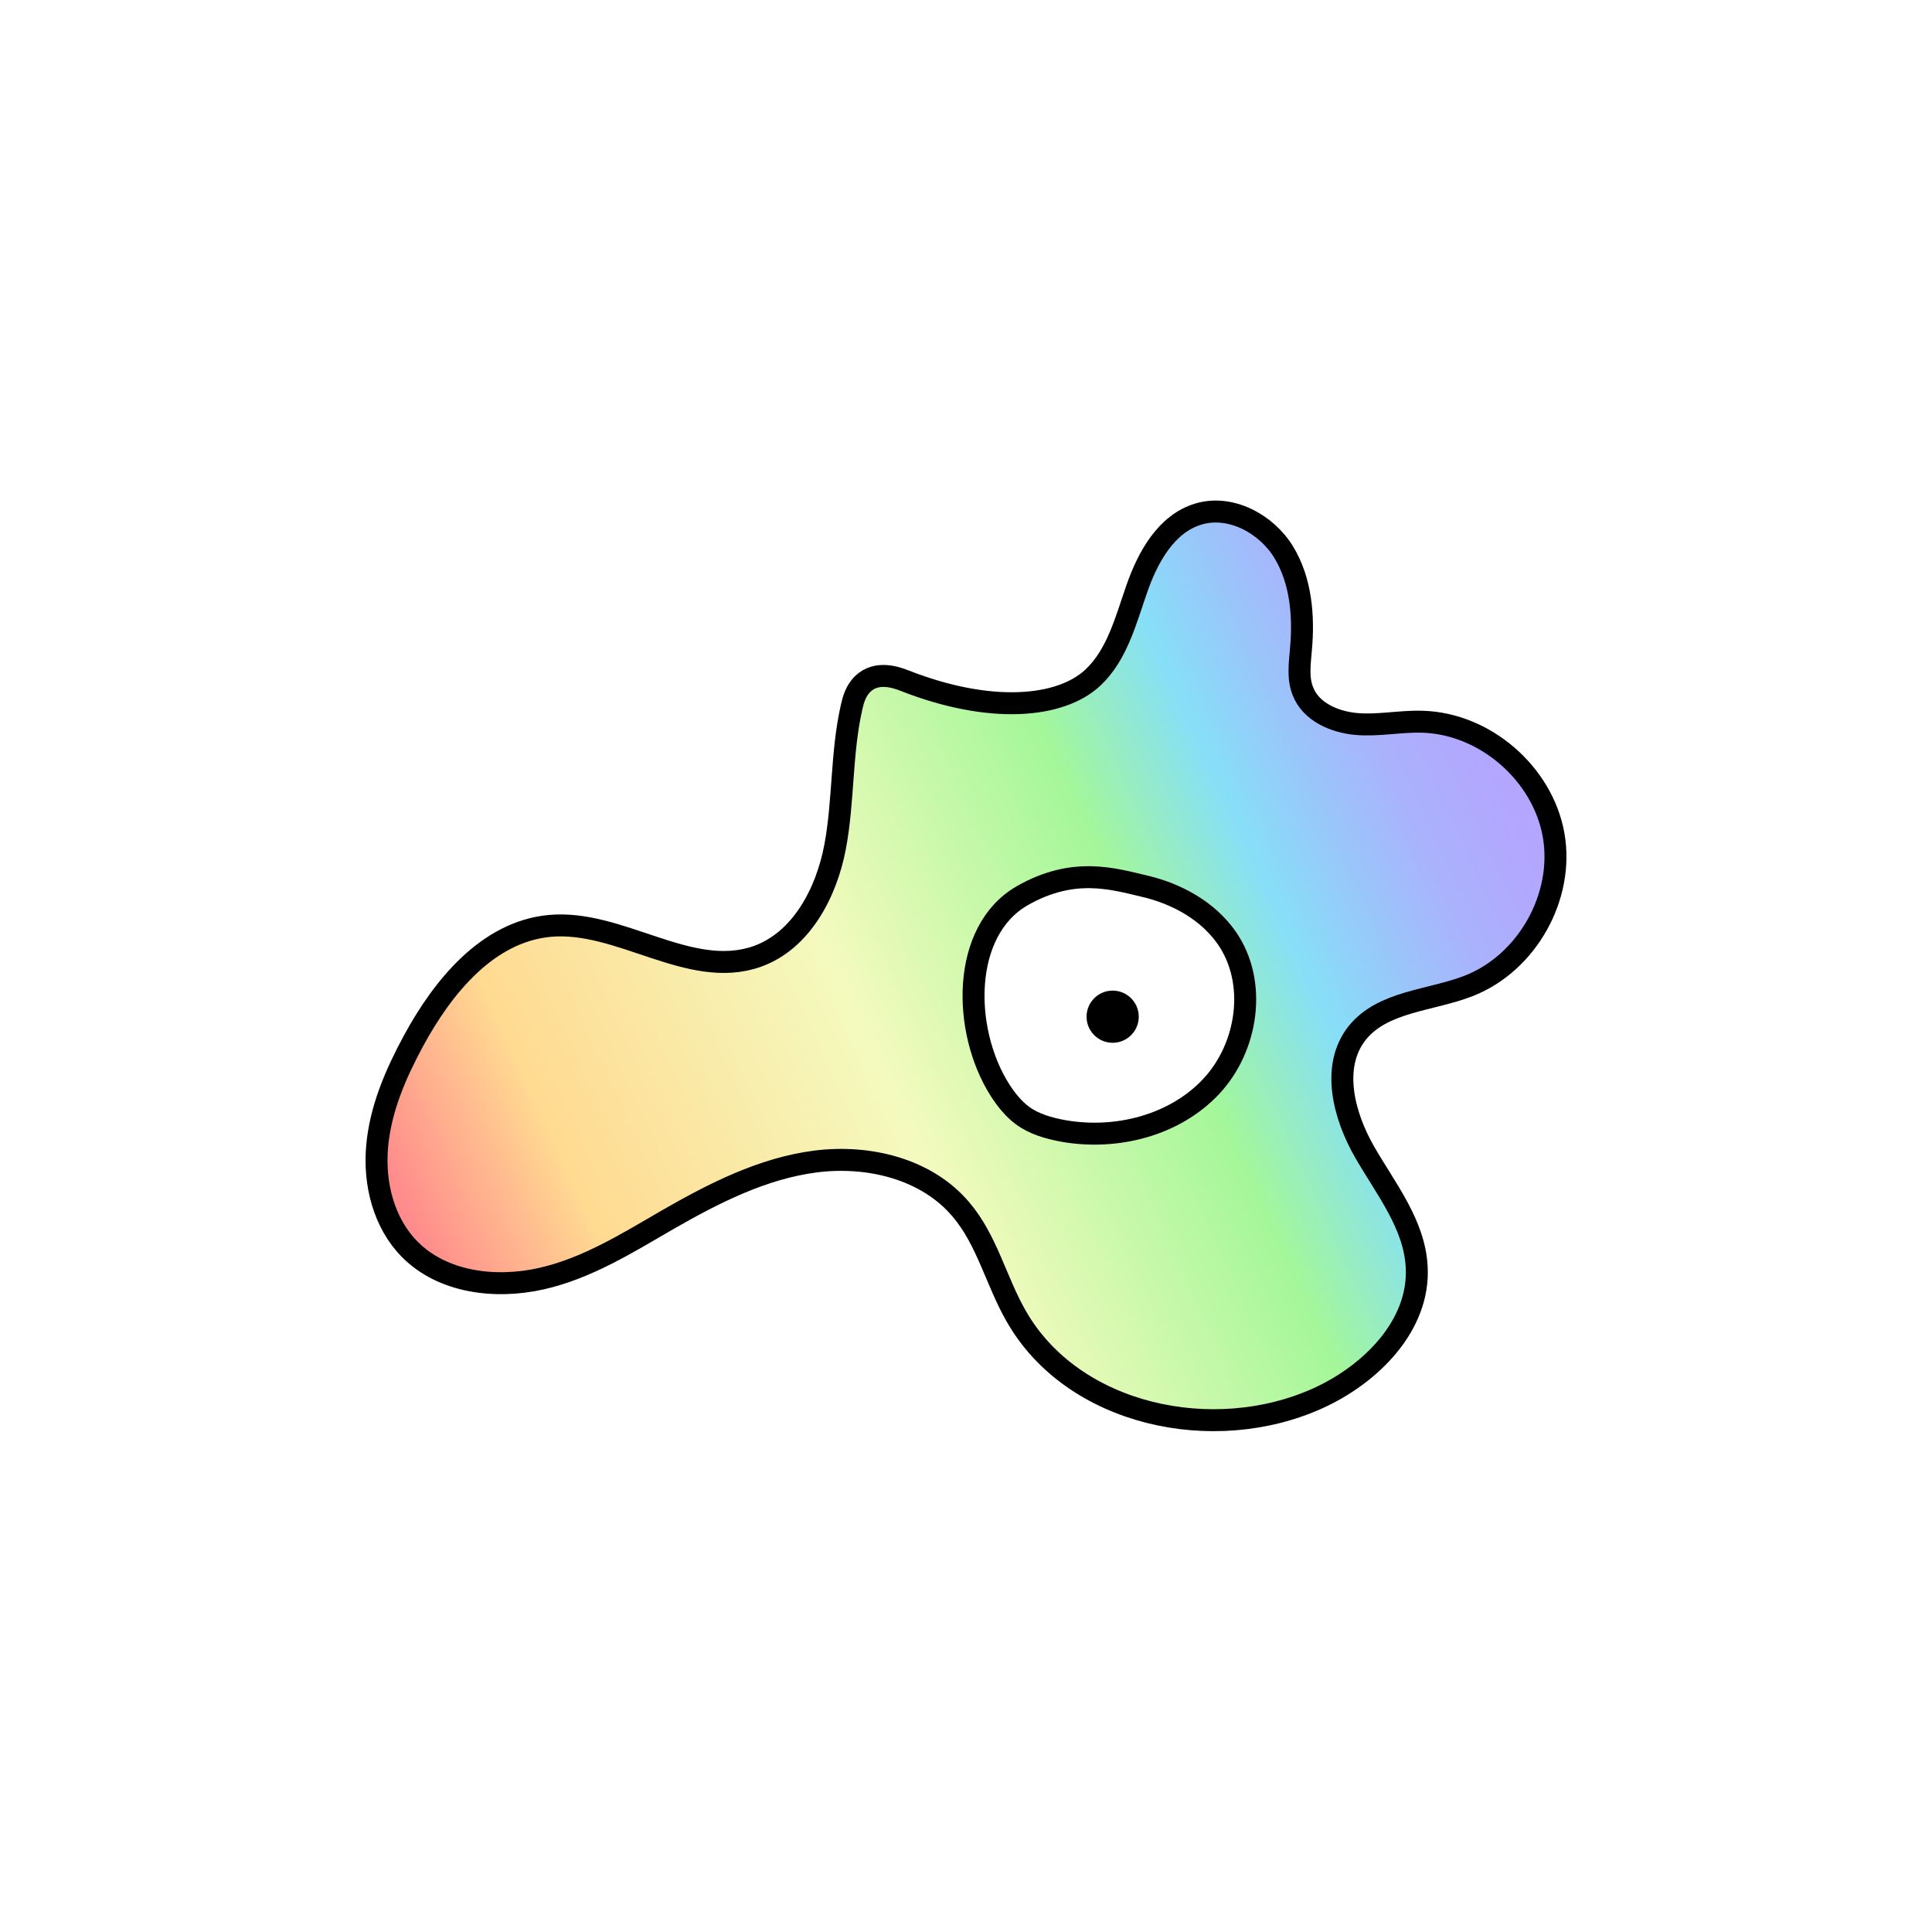<svg width="1760" height="1760" viewBox="0 0 1760 1760" fill="none" xmlns="http://www.w3.org/2000/svg">
<rect x="0" y="0" width="1760" height="1760" fill="#808080" stroke="none"/>
<g clip-path="url(#clip0_10_518)">
<path d="M1760 0H0V1760H1760V0Z" fill="white"/>
<path d="M823.789 619.938C814.144 616.148 795.542 610.637 783.486 625.794C779.352 630.961 777.285 637.506 775.907 643.707C766.262 685.389 768.673 729.483 760.75 771.51C752.827 813.537 729.748 857.286 689.444 871.41C628.128 892.768 564.745 837.306 500.328 843.507C444.179 849.019 403.531 898.624 376.662 948.23C360.471 978.2 346.692 1009.89 343.592 1044C340.492 1078.1 349.448 1113.93 373.217 1138.04C403.186 1168.35 451.068 1174.21 492.749 1164.91C534.431 1155.61 571.289 1132.53 608.148 1111.17C650.174 1087.06 694.611 1064.32 742.838 1058.12C791.064 1051.92 844.113 1064.66 875.46 1101.87C899.229 1129.77 907.496 1167.32 925.753 1199.01C977.424 1289.61 1105.57 1316.83 1200.64 1273.77C1249.21 1251.72 1293.65 1206.94 1290.55 1153.89C1288.48 1115.3 1262.65 1083.27 1243.36 1049.85C1224.07 1016.44 1212.36 971.655 1236.12 941.34C1259.55 911.715 1303.64 911.714 1338.43 897.935C1391.48 876.922 1425.24 816.293 1415.25 760.487C1405.26 704.681 1352.9 659.209 1296.06 657.486C1276.08 656.797 1255.76 661.275 1235.78 659.553C1215.8 657.831 1194.1 648.53 1186.86 629.583C1182.04 617.526 1184.11 604.091 1185.14 591.345C1187.9 561.031 1185.14 528.649 1169.3 502.813C1153.45 476.977 1120.73 459.408 1091.45 468.365C1062.16 477.321 1045.63 507.636 1035.64 536.228C1025.65 564.82 1017.73 596.513 995.681 617.182C966.057 645.085 901.64 650.597 823.789 619.938Z" fill="url(#paint0_linear_10_518)" stroke="black" stroke-width="20" stroke-miterlimit="10"/>
<path d="M931.268 815.946C875.463 847.983 876.496 938.926 910.944 993.01C916.455 1001.62 923.001 1009.89 931.268 1016.09C941.947 1024.02 955.381 1027.8 968.471 1030.22C1016.7 1038.83 1070.09 1025.39 1103.5 989.565C1136.92 953.739 1145.53 894.832 1117.63 854.528C1100.4 829.725 1072.16 814.223 1042.88 807.334C1013.6 800.444 977.772 789.421 931.268 815.946Z" fill="white" stroke="black" stroke-width="20" stroke-miterlimit="10"/>
<path d="M1013.6 949.952C1026.73 949.952 1037.37 939.31 1037.37 926.183C1037.37 913.056 1026.73 902.414 1013.6 902.414C1000.47 902.414 989.832 913.056 989.832 926.183C989.832 939.31 1000.47 949.952 1013.6 949.952Z" fill="black"/>
</g>
<defs>
<linearGradient id="paint0_linear_10_518" x1="418.343" y1="1205.56" x2="1455.91" y2="728.47" gradientUnits="userSpaceOnUse">
<stop stop-color="#FF8C8C"/>
<stop offset="0.13" stop-color="#FFDA91"/>
<stop offset="0.39" stop-color="#F4FABE"/>
<stop offset="0.62" stop-color="#A4F799"/>
<stop offset="0.73" stop-color="#86DFF7"/>
<stop offset="0.8" stop-color="#9AC5FA"/>
<stop offset="0.86" stop-color="#AAB2FC"/>
<stop offset="0.93" stop-color="#B3A6FE"/>
<stop offset="1" stop-color="#B7A3FF"/>
</linearGradient>
<clipPath id="clip0_10_518">
<rect width="1760" height="1760" fill="white"/>
</clipPath>
</defs>
</svg>
